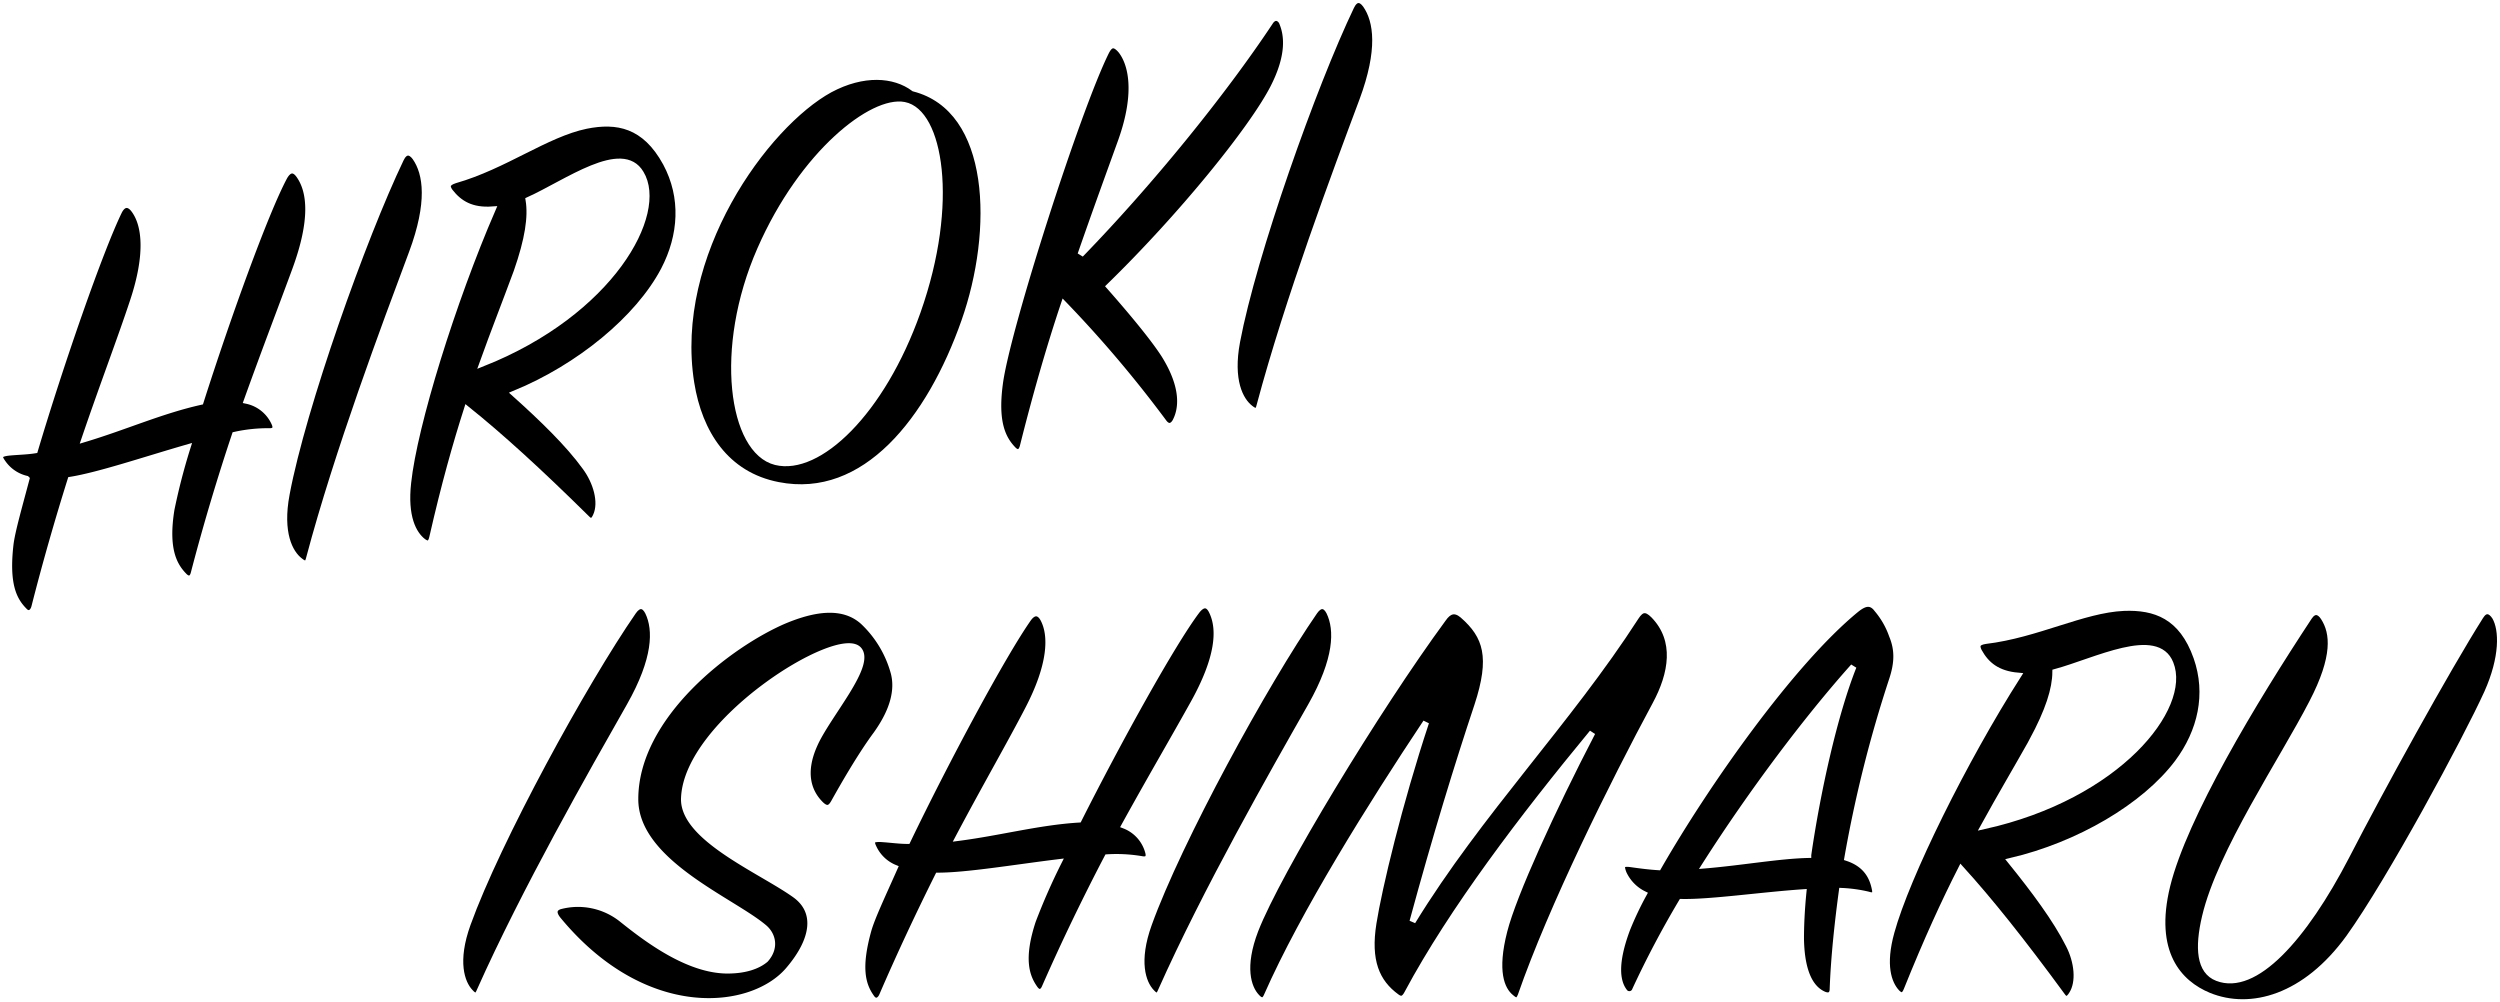 <svg id="レイヤー_1" data-name="レイヤー 1" xmlns="http://www.w3.org/2000/svg" width="288.28mm" height="115.56mm" viewBox="0 0 817.17 327.58">
  <defs>
    <style>
      .wrap_all path {
        <!-- fill: transparent; -->
        stroke: #fff;
        stroke-width: 2px;
      }

      .wrap_all .txt_01 {
        animation: txt_d_01 10s ease-in both ,endAnimation 1s 7s ease-in both;
      }
      .wrap_all .txt_02 {
        animation: txt_d_02 10s ease-in both ,endAnimation 1s 7s ease-in both;
      }
      .wrap_all .txt_03 {
        animation: txt_d_03 10s ease-in both ,endAnimation 1s 7s ease-in both;
        <!-- stroke-dasharray: 480px; -->
      }
      .wrap_all .txt_04 {
        animation: txt_d_04 10s ease-in both ,endAnimation 1s 7s ease-in both;
        
      }
      .wrap_all .txt_05 {
        animation: txt_d_05 10s ease-in both ,endAnimation 1s 7s ease-in both;
      }
      .wrap_all .txt_06 {
        animation: txt_d_06 10s ease-in both ,endAnimation 1s 7s ease-in both;
        <!-- stroke-dasharray: 300px; -->
      }

      .wrap_all .txt_07 {
        animation: txt_d_07 10s ease-in both ,endAnimation 1s 7s ease-in both;
      }
      .wrap_all .txt_08 {
        animation: txt_d_08 10s ease-in both ,endAnimation 1s 7s ease-in both;
      }
      .wrap_all .txt_09 {
        animation: txt_d_09 10s ease-in both ,endAnimation 1s 7s ease-in both;
      }
      .wrap_all .txt_10 {
        animation: txt_d_10 10s ease-in both ,endAnimation 1s 7s ease-in both;
        
      }
      .wrap_all .txt_11 {
        animation: txt_d_11 10s ease-in both,endAnimation 1s 7s ease-in both ;
        <!-- stroke-dasharray: 1000px; -->
      }
      .wrap_all .txt_12 {
        animation: txt_d_12 10s ease-in both,endAnimation 1s 7s ease-in both ;
        <!-- stroke-dasharray: 500px; -->
      }
      .wrap_all .txt_13 {
        animation: txt_d_13 10s ease-in both,endAnimation 1s 7s ease-in both ;
        
      }
      .wrap_all .txt_14 {
        animation: txt_d_14 10s ease-in both,endAnimation 1s 7s ease-in both ;
        
      }
      
       

      @keyframes endAnimation {
        0% {
          fill: transparent;
        }
        100% {
          fill: #fff;
        }
      }

  
      @keyframes txt_d_01 {
        0% {
          stroke-dasharray: 700px;
          stroke-dashoffset: 700px;
        }
        2% {
          stroke-dasharray: 700px;
          stroke-dashoffset: 700px;
        }
        6%{
          stroke-dashoffset: 0;
        }
      }
      @keyframes txt_d_02 {
        0% {
          stroke-dasharray: 300px;
          stroke-dashoffset: 300px;
        }
        8% {
          stroke-dasharray: 300px;
          stroke-dashoffset: 300px;
        }
        10%{
          stroke-dashoffset: 0;
        }
      }
      @keyframes txt_d_03 {
        0% {
          stroke-dasharray: 480px;
          stroke-dashoffset: 480px;
        }
        10% {
          stroke-dasharray: 480px;
          stroke-dashoffset: 480px;
        }
        14%{
          stroke-dashoffset: 0;
        }
      }
      
      @keyframes txt_d_04 {
        0% {
          stroke-dasharray: 400px;
          stroke-dashoffset: 400px;
        }
        14% {
          stroke-dasharray: 400px;
          stroke-dashoffset: 400px;
        }
        18%{
          stroke-dashoffset: 0;
        }
      }
      @keyframes txt_d_05 {
        0% {
          stroke-dasharray: 600px;
          stroke-dashoffset: 600px;
        }
        17% {
          stroke-dasharray: 600px;
          stroke-dashoffset: 600px;
        }
        22%{
          stroke-dashoffset: 0;
        }
      }
      @keyframes txt_d_06 {
        0% {
          stroke-dasharray: 300px;
          stroke-dashoffset: 300px;
        }
        23% {
          stroke-dasharray: 300px;
          stroke-dashoffset: 300px;
        }
        25%{
          stroke-dashoffset: 0;
        }
      }
      @keyframes txt_d_07 {
        0% {
          stroke-dasharray: 300px;
          stroke-dashoffset: 300px;
        }
        25% {
          stroke-dasharray: 300px;
          stroke-dashoffset: 300px;
        }
        28%{
        stroke-dashoffset: 0;
        }
      }
      @keyframes txt_d_08 {
        0% {
          stroke-dasharray: 700px;
          stroke-dashoffset: 700px;
        }
        31% {
          stroke-dasharray: 700px;
          stroke-dashoffset: 700px;
        }
        35%{
        stroke-dashoffset: 0;
        }
      }
      @keyframes txt_d_09 {
        0% {
          stroke-dasharray: 700px;
          stroke-dashoffset: 700px;
        }
        36% {
          stroke-dasharray: 700px;
          stroke-dashoffset: 700px;
        }
        40%{
        stroke-dashoffset: 0;
        }
      }
      @keyframes txt_d_10 {
        0% {
          stroke-dasharray: 300px;
          stroke-dashoffset: 300px;
        }
        41% {
          stroke-dasharray: 300px;
          stroke-dashoffset: 300px;
        }
        45%{
        stroke-dashoffset: 0;
        }
      }
      @keyframes txt_d_11 {
        0% {
          stroke-dasharray: 1000px;
          stroke-dashoffset: 1000px;
        }
        45% {
          stroke-dasharray: 1000px;
          stroke-dashoffset: 1000px;
        }
        50%{
        stroke-dashoffset: 0;
        }
      }
      @keyframes txt_d_12 {
        0% {
          stroke-dasharray: 500px;
          stroke-dashoffset: 500px;
        }
        52% {
          stroke-dasharray: 500px;
          stroke-dashoffset: 500px;
        }
        55%{
        stroke-dashoffset: 0;
        }
      }
      @keyframes txt_d_13 {
        0% {
          stroke-dasharray: 500px;
          stroke-dashoffset: 500px;
        }
        56% {
          stroke-dasharray: 500px;
          stroke-dashoffset: 500px;
        }
        59%{
        stroke-dashoffset: 0;
        }
      }
      @keyframes txt_d_14 {
        0% {
          stroke-dasharray: 700px;
          stroke-dashoffset: 700px;
        }
        60% {
          stroke-dasharray: 700px;
          stroke-dashoffset: 700px;
        }
        63%{
        stroke-dashoffset: 0;
        }
      }

    </style>
  </defs>
  <g>
    <g class="wrap_all">
      <path class="txt txt_01" d="M80.67,131a12.81,12.81,0,0,1,9.09,7.45c.65,1.52.22,2.6-1.82,2.52a49.65,49.65,0,0,0-11.15,1.18c-4.65,13.91-9.28,29.23-13.41,45.08-.47,2.1-1.82,2.52-3.29.93-3.4-3.5-6.1-8.94-4.08-21.61a203,203,0,0,1,5.25-20.28c-14.13,4.08-28.91,9.09-38.19,10.58-4.15,13.22-8.18,27.23-11.78,41.37-.48,2.1-2,3-3.43,1.36-3.63-3.67-5.89-9-4.47-21.55.52-4.34,2.73-12,5.25-21.5a13,13,0,0,1-7.72-5.24c-1.57-2.17-1.3-3,2.09-3.37,3-.28,5.82-.32,8.38-.74C19.81,118.88,32.69,81.79,38.94,69c1.4-2.65,3.24-2.54,4.77-.56,3.85,5,4.81,14.82-.24,30-3.95,12-9.8,27.29-15.85,45.07,13.33-4,25-9.28,37.93-12.17C74.29,103.86,86.63,69.69,92.84,58c1.56-2.88,3.37-3,5-.59,3.68,5.28,4.58,14.65-1.34,30.78C92.26,99.76,86.69,114.22,80.67,131Z"/>
      <path class="txt txt_02" d="M135.74,51.48c3.68,5.28,5,14.79-1.08,31.15-8.78,23.48-24.38,65.06-33.59,99.74-.47,2.1-1.23,2.43-3.09.9-3.24-2.51-6.72-9-4.31-21.78C99,133.1,118.69,77.7,131,52,132.33,49.19,134.17,49.3,135.74,51.48Z"/>
      <path class="txt txt_03" d="M141.3,175.71c-.47,2.1-1.42,2.46-3,1.3-3.24-2.52-6.16-8.12-4.91-19.26,2-18.75,14.58-59.23,27.58-89.26-6.8.49-10.83-1.9-13.9-5.87-1.3-1.81-.87-2.89,1.63-3.7,16.27-4.64,29.77-15.1,42.9-17.82,10-2,19.16-.44,26.06,12.22,6,11.18,5.21,23.66-.67,34.93-8.38,15.92-27.7,31.78-48.79,40.43,9,8.07,17.62,16.4,23.1,24,3.61,4.88,5.48,11.47,3.55,15.83-.73,1.73-1.63,2.49-3.1.9-15.87-15.67-28.2-26.86-39.12-35.63C149,145.13,145.22,158.48,141.3,175.71Zm27.57-86.83c-3.81,10.33-7.41,19.41-11.19,29.94,42.07-16.67,59.75-49.07,51.77-62.17-6.11-10.35-24.2,3.08-36.66,8.72C173.68,70.9,172.62,78.16,168.87,88.88Z"/>
      <path class="txt txt_04" d="M315.22,105.07c-11.26,32-32.43,59.06-60.85,53.5-17.14-3.32-25.83-17.11-28.43-33.29-6.75-42,24.3-84.49,45.33-96,10.82-5.79,21-5.2,27.48-.36C324.94,35.69,325.65,75.46,315.22,105.07ZM295.56,34.33c-10.24-2-33.15,15.44-47.08,47.24-14.22,32.45-9.27,65.87,5.08,69.44,13.91,3.44,34.67-16.09,46.37-49.15C312.6,66,307.05,36.53,295.56,34.33Z"/>
      <path class="txt txt_05" d="M334.34,145.94c-.51,1.9-1.63,2.49-3.07,1.1-3.62-3.67-6.12-9.14-4.47-21.56,2.24-17.57,25.45-89.93,34.8-108.64,1.39-2.65,2.81-2.67,4.8-.36,3.29,4.13,5.8,13.44.08,29.54-3.64,10.1-8.28,22.8-13.27,37.16C376,59.69,399.64,30.58,415.13,7.24c1.12-1.8,2.73-1.86,3.81-.21,1.88,4.15,2.76,10.9-2.79,21.71-6.95,13.46-29.93,41.85-53.57,64.88,7.94,9,14.72,17.28,18,22.42,6.54,10.49,5.87,17.69,3.52,21.91-1,1.58-2.35,1.8-3.62.18a391.62,391.62,0,0,0-32.73-38.68C342.94,113.78,338.41,129.69,334.34,145.94Z"/>
      <path class="txt txt_06" d="M446.41,1.61c3.69,5.28,5,14.79-1.07,31.15C436.56,56.24,421,97.82,411.75,132.5c-.48,2.1-1.23,2.42-3.1.9-3.24-2.52-6.71-9-4.3-21.78,5.36-28.4,25-83.79,37.3-109.45C443-.68,444.85-.57,446.41,1.61Z"/>
    </g>
    <g class="wrap_all">
      <path class="txt txt_07" d="M211.83,200.09c2.8,5.8,2.6,15.39-6,30.59-12.39,21.79-34.38,60.37-49,93.15-.79,2-1.59,2.2-3.19.4-2.8-3-5.2-10-.8-22.19,9.79-27.19,38-78.76,54.17-102.15C208.83,197.29,210.63,197.69,211.83,200.09Z"/>
      <path class="txt txt_08" d="M203.23,300.44c8,6.4,21.59,16.79,34.59,16.79,5.59,0,9.79-1.39,12.39-3.59,3.4-3.8,2.4-8-.4-10.4-10.59-9-42.18-21.39-42.18-42,0-27.39,31-50.78,48.78-58.37,9.59-4,19.19-5.6,25.78.4a35.94,35.94,0,0,1,10,16.79c2,8-2.8,15.79-5.8,20-5.19,7-11,17.19-13.79,22.19-1,1.8-2.2,2.8-4.4.6-3.8-3.8-6.2-10-2-19.39,4.2-9.6,19.19-26.19,14.4-31.19-6.8-7-56,23.59-57,48.58-.6,13,25,23.59,36.19,31.59,7.59,5.39,6.59,14.59-2.2,24.78-12,13.8-46.78,17.6-75-16.39-2.2-2.6-1.4-4,.4-4.6A23,23,0,0,1,203.23,300.44Z"/>
      <path class="txt txt_09" d="M367.55,269.86a12.82,12.82,0,0,1,7.8,8.79c.4,1.6-.2,2.6-2.2,2.2a49.1,49.1,0,0,0-11.19-.6c-6.8,13-13.8,27.39-20.39,42.38-.8,2-2.2,2.2-3.4.4-2.8-4-4.6-9.79-.6-22A205.38,205.38,0,0,1,346,281.85c-14.59,1.8-30,4.4-39.38,4.4-6.19,12.39-12.39,25.59-18.19,39-.8,2-2.4,2.6-3.6.8-3-4.2-4.39-9.8-1-22,1.2-4.2,4.6-11.39,8.6-20.39a13.09,13.09,0,0,1-6.8-6.4c-1.2-2.4-.8-3.19,2.6-3,3,.2,5.8.6,8.4.6,12.79-26.58,31.38-61.17,39.58-72.76,1.8-2.4,3.6-2,4.8.2,3,5.6,2.4,15.39-5,29.58-5.8,11.2-14,25.39-22.79,42,13.79-1.79,26.19-5.19,39.38-6,13-25.79,30.59-57.57,38.58-68.17,2-2.6,3.8-2.4,5,.2,2.8,5.8,2.2,15.19-6.2,30.19C384,240.87,376.15,254.26,367.55,269.86Z"/>
      <path class="txt txt_10" d="M434.52,200.09c2.8,5.8,2.6,15.39-6,30.59-12.4,21.79-34.39,60.37-49,93.15-.8,2-1.6,2.2-3.2.4-2.8-3-5.2-10-.8-22.19,9.8-27.19,38-78.76,54.18-102.15C431.52,197.29,433.32,197.69,434.52,200.09Z"/>
      <path class="txt txt_11" d="M414.13,325.43c-.8,2-2,2-3.4.4-2.79-3-5-9.8-.4-21.79,7.4-19,39.79-72.37,61.38-101.75,1.79-2.6,3.79-3.4,6.39-1.2,7.8,6.8,10,13.79,4.8,29.59-6.4,19.19-13.59,42.58-21.19,70.56,21.79-35.58,51-65.37,73-99.55,1.8-2.8,3.39-3,5.79-.6,8,8.2,6,19.19.6,29.19-14,26-34,66.36-44,95.15-.8,2-1.6,2-3.19.6-3.2-2.6-5.6-8.6-2.2-21.79,3-11.79,15.79-39.78,28.78-64.77-22.79,27.59-46,58.17-60.37,85-1,2-2,2.6-3.6,1.4-6.59-4.8-9.59-11.79-7.59-24.19,1.8-11.39,8.39-39,17.19-65.57C448.32,262.86,425.93,298.64,414.13,325.43Z"/>
      <path class="txt txt_12" d="M549.67,294.85a315.94,315.94,0,0,0-15.19,28.78,2,2,0,0,1-3.6.4c-2.4-3.2-3.2-9.19,1-20.39a107.24,107.24,0,0,1,5.4-11.39,14.13,14.13,0,0,1-6.6-6.8c-1-2.6-.6-3.4,2.4-3,2.8.4,5.8.8,9,1,15.6-27.19,43.38-66.77,64.58-84.16,3.19-2.6,5.19-2.6,7.19.2a27,27,0,0,1,4.6,8.2c2,4.79,1.8,9.19,0,14.59a415.31,415.31,0,0,0-14.59,58.17c6,2,8.19,6,9,10.2.4,1.8-.4,2.4-2.2,1.8a46.84,46.84,0,0,0-8.59-1.2c-1.4,10.39-2.6,21.39-3,32,0,2-1.2,2.6-3,1.8-4-1.8-7.2-6.8-7.4-18.19,0-4,.2-9.2.8-15.19C575.26,292.65,559.07,295.05,549.67,294.85Zm41.38-15.4c3-20.79,8.6-46,14.8-61.57-15.2,17-33.39,41.18-48.58,65C569.46,281.85,581.66,279.65,591.05,279.45Z"/>
      <path class="txt txt_13" d="M623.24,323.63c-.8,2-1.8,2.2-3.2.8-2.8-3-4.8-9-1.8-19.79,5-18.19,23.79-56.17,41.38-83.76-6.8-.6-10.39-3.6-12.79-8-1-2-.4-3,2.19-3.39,16.8-2,31.79-10.2,45.18-10.8,10.2-.4,19,2.6,23.79,16.19,4.2,12,1.4,24.19-6.19,34.39-10.8,14.39-32.39,27-54.58,32.18,7.6,9.4,14.79,19,19,27.39,2.8,5.4,3.6,12.19,1,16.19-1,1.6-2,2.2-3.2.4-13.19-18-23.59-31-33-41.38C635.63,294.65,629.83,307.24,623.24,323.63Zm41-81.36c-5.4,9.59-10.4,18-15.79,27.79,44.17-9.8,66.76-39,61-53.18-4.4-11.19-24.39-.8-37.59,2.8C671.81,225.28,669.61,232.27,664.22,242.27Z"/>
      <path class="txt txt_14" d="M708.4,289.45c5.59-22.59,28.18-60.17,46.38-87.76,1.59-2.4,3.39-2,4.79.2,3.2,5,4,12.79-3.8,27.79-9.79,19-30,48.77-35,70-2.4,10.2-1.8,17.79,4,20C737,324.43,753,306.84,767,279.85c11-21.39,32.78-61,43.78-78.36,1.6-2.6,3.4-2,4.8.2,2.4,4.2,2.6,13.19-2.6,24.79-7,15.39-31.79,61.37-45.18,80-14.19,19.59-32,24.59-45.78,19C712.2,321.43,703,311.44,708.4,289.45Z"/>
    </g>
  </g>
</svg>

